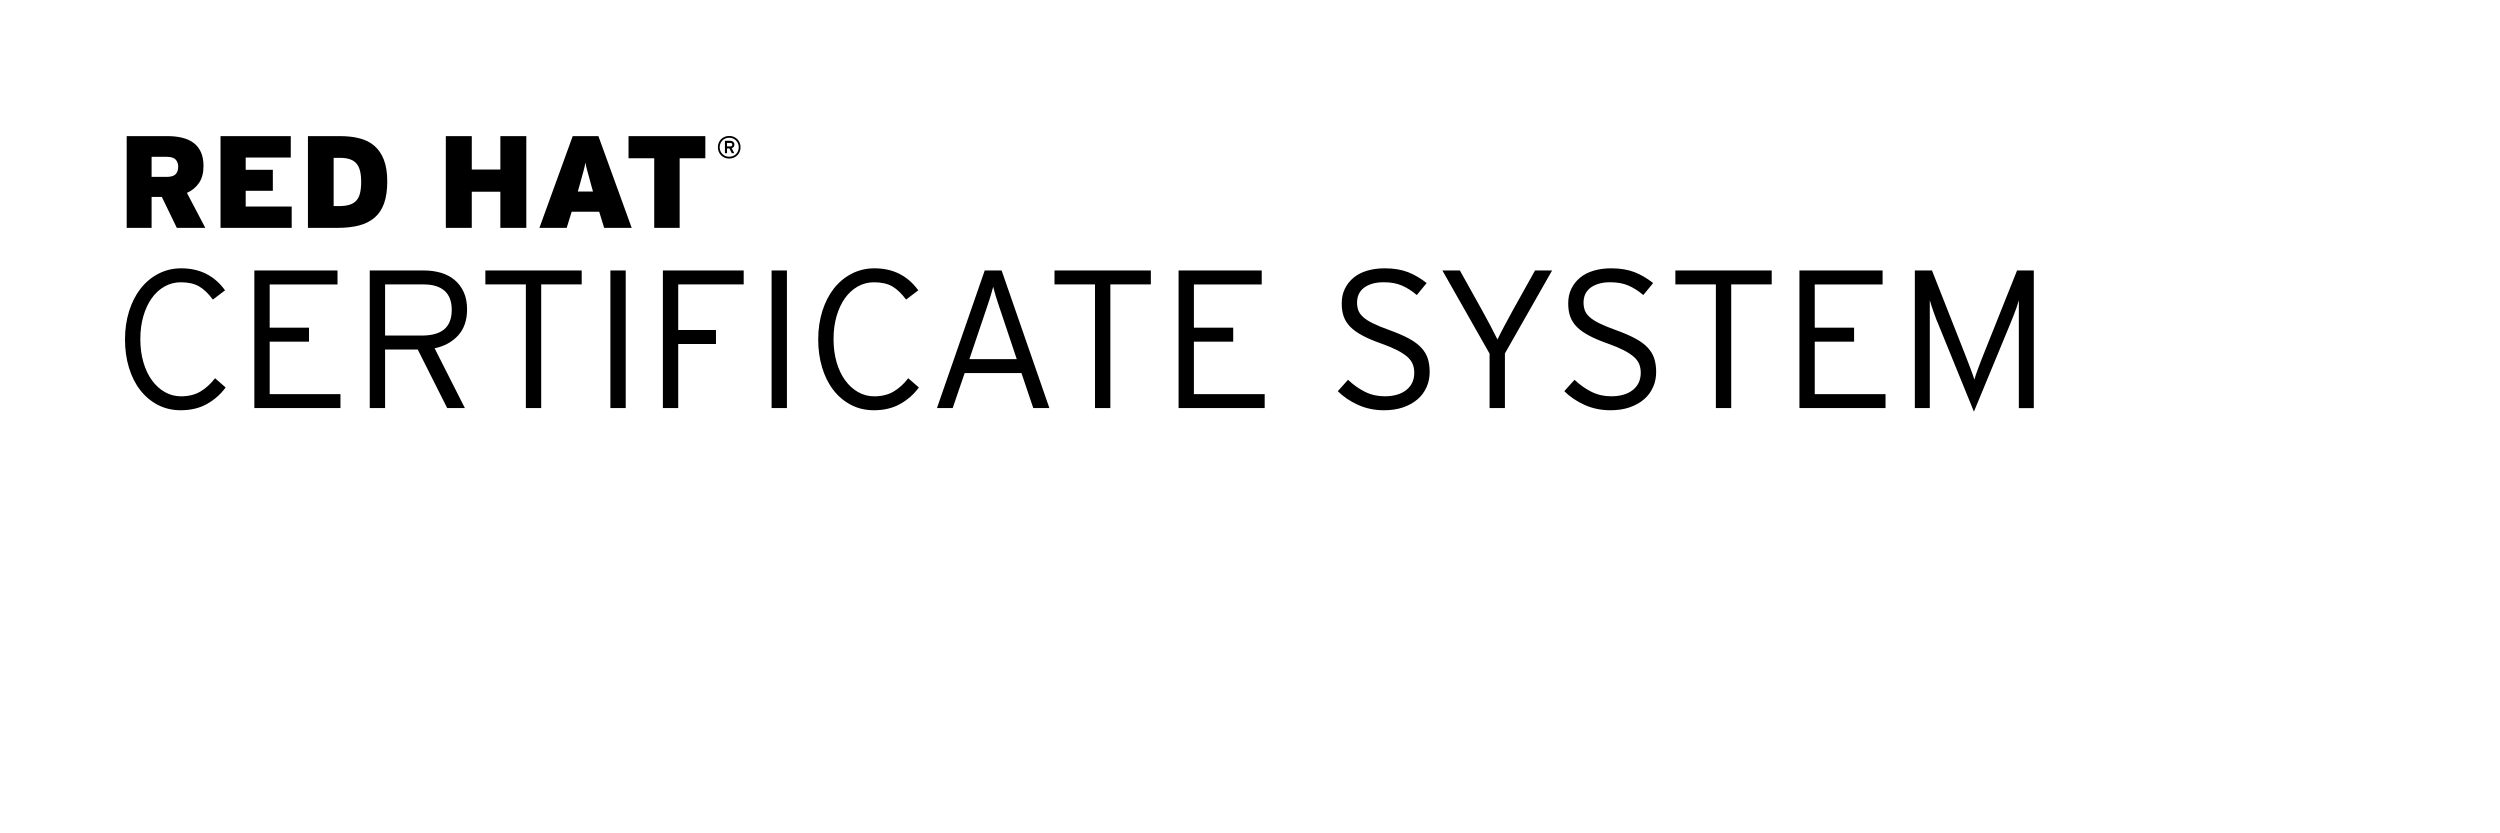 <svg width="180" height="60" viewbox="0 0 180 60" class="product">

<path
  d="m 145.356,29.383 0,-6.71 0,-1.062 c -0.03,0.09 -0.06,0.21 -0.105,0.347 -0.04,0.137 -0.09,0.279 -0.148,0.425 -0.06,0.146 -0.113,0.296 -0.17,0.446 -0.06,0.15 -0.113,0.293 -0.17,0.424 l -2.641,6.385 -2.6,-6.385 c -0.06,-0.122 -0.113,-0.262 -0.168,-0.417 -0.06,-0.155 -0.111,-0.307 -0.164,-0.453 -0.05,-0.146 -0.1,-0.288 -0.141,-0.425 -0.04,-0.137 -0.08,-0.252 -0.105,-0.347 l 0,1.062 0,6.71 -1.076,0 0,-9.909 1.234,0 2.338,5.932 c 0.06,0.151 0.121,0.316 0.191,0.495 0.07,0.18 0.141,0.359 0.207,0.538 0.06,0.18 0.127,0.347 0.184,0.503 0.06,0.155 0.1,0.285 0.127,0.389 0.03,-0.104 0.07,-0.235 0.129,-0.396 0.06,-0.16 0.117,-0.33 0.184,-0.509 0.07,-0.18 0.135,-0.359 0.205,-0.538 0.07,-0.18 0.135,-0.34 0.191,-0.481 l 2.369,-5.932 1.205,0 0,9.909 -1.076,0 z m -15.797,0 0,-9.909 5.988,0 0,1.006 -4.885,0 0,3.113 2.832,0 0,1.006 -2.832,0 0,3.779 5.096,0 0,1.005 -6.199,0 z m -4.912,-8.904 0,8.903 -1.104,0 0,-8.903 -2.916,0 0,-1.006 6.936,0 0,1.006 -2.916,0 z m -5.627,7.389 c -0.146,0.34 -0.361,0.633 -0.645,0.878 -0.284,0.245 -0.627,0.438 -1.033,0.58 -0.406,0.142 -0.867,0.212 -1.387,0.212 -0.68,0 -1.305,-0.13 -1.875,-0.389 -0.572,-0.26 -1.055,-0.588 -1.451,-0.984 l 0.736,-0.82 c 0.377,0.358 0.783,0.646 1.217,0.863 0.434,0.217 0.906,0.325 1.416,0.325 0.66,0 1.182,-0.15 1.564,-0.453 0.381,-0.302 0.572,-0.717 0.572,-1.245 0,-0.227 -0.04,-0.434 -0.113,-0.623 -0.08,-0.188 -0.205,-0.363 -0.389,-0.523 -0.184,-0.16 -0.428,-0.318 -0.729,-0.475 -0.303,-0.155 -0.68,-0.313 -1.133,-0.474 -0.539,-0.189 -0.988,-0.38 -1.352,-0.574 -0.363,-0.193 -0.656,-0.4 -0.879,-0.622 -0.221,-0.222 -0.381,-0.47 -0.48,-0.743 -0.1,-0.274 -0.148,-0.59 -0.148,-0.948 0,-0.396 0.07,-0.75 0.227,-1.062 0.15,-0.311 0.361,-0.578 0.629,-0.799 0.27,-0.223 0.596,-0.39 0.977,-0.503 0.383,-0.113 0.805,-0.17 1.268,-0.17 0.66,0 1.225,0.1 1.691,0.283 0.466,0.188 0.908,0.448 1.324,0.778 l -0.709,0.863 c -0.357,-0.302 -0.719,-0.53 -1.082,-0.686 -0.363,-0.156 -0.795,-0.234 -1.295,-0.234 -0.34,0 -0.633,0.04 -0.879,0.121 -0.244,0.08 -0.445,0.186 -0.602,0.318 -0.154,0.132 -0.268,0.285 -0.34,0.459 -0.07,0.176 -0.105,0.361 -0.105,0.56 0,0.208 0.03,0.395 0.09,0.56 0.06,0.165 0.17,0.325 0.34,0.48 0.17,0.156 0.406,0.31 0.715,0.461 0.305,0.15 0.709,0.316 1.209,0.495 0.547,0.198 1.006,0.396 1.373,0.595 0.369,0.198 0.664,0.415 0.885,0.651 0.223,0.235 0.381,0.495 0.475,0.778 0.09,0.283 0.141,0.608 0.141,0.977 0,0.387 -0.07,0.75 -0.219,1.09 z m -10.666,-2.421 0,3.936 -1.104,0 0,-3.921 -3.398,-5.988 1.26,0 1.586,2.846 c 0.199,0.359 0.398,0.729 0.602,1.111 0.203,0.382 0.375,0.72 0.518,1.012 0.141,-0.292 0.312,-0.63 0.516,-1.012 0.203,-0.383 0.404,-0.752 0.602,-1.111 l 1.586,-2.846 1.23,0 -3.398,5.973 z m -5.641,2.421 c -0.146,0.34 -0.361,0.633 -0.645,0.878 -0.284,0.245 -0.627,0.438 -1.033,0.58 -0.406,0.142 -0.867,0.212 -1.387,0.212 -0.68,0 -1.305,-0.13 -1.875,-0.389 -0.572,-0.26 -1.055,-0.588 -1.451,-0.984 l 0.736,-0.82 c 0.377,0.358 0.783,0.646 1.217,0.863 0.434,0.217 0.906,0.325 1.416,0.325 0.66,0 1.182,-0.15 1.564,-0.453 0.381,-0.302 0.572,-0.717 0.572,-1.245 0,-0.227 -0.04,-0.434 -0.113,-0.623 -0.08,-0.188 -0.205,-0.363 -0.389,-0.523 -0.184,-0.16 -0.428,-0.318 -0.729,-0.475 -0.303,-0.155 -0.68,-0.313 -1.133,-0.474 -0.539,-0.189 -0.988,-0.38 -1.352,-0.574 -0.363,-0.193 -0.656,-0.4 -0.879,-0.622 -0.221,-0.222 -0.381,-0.47 -0.48,-0.743 -0.1,-0.274 -0.148,-0.59 -0.148,-0.948 0,-0.396 0.07,-0.75 0.227,-1.062 0.15,-0.311 0.361,-0.578 0.629,-0.799 0.27,-0.223 0.596,-0.39 0.977,-0.503 0.383,-0.113 0.805,-0.17 1.268,-0.17 0.66,0 1.225,0.1 1.691,0.283 0.466,0.188 0.908,0.448 1.324,0.778 l -0.709,0.863 c -0.357,-0.302 -0.719,-0.53 -1.082,-0.686 -0.363,-0.156 -0.795,-0.234 -1.295,-0.234 -0.34,0 -0.633,0.04 -0.879,0.121 -0.244,0.08 -0.445,0.186 -0.602,0.318 -0.154,0.132 -0.268,0.285 -0.34,0.459 -0.07,0.176 -0.105,0.361 -0.105,0.56 0,0.208 0.03,0.395 0.09,0.56 0.06,0.165 0.17,0.325 0.34,0.48 0.17,0.156 0.406,0.31 0.715,0.461 0.305,0.15 0.709,0.316 1.209,0.495 0.547,0.198 1.006,0.396 1.373,0.595 0.369,0.198 0.664,0.415 0.885,0.651 0.223,0.235 0.381,0.495 0.475,0.778 0.09,0.283 0.141,0.608 0.141,0.977 0,0.387 -0.07,0.75 -0.219,1.09 z m -17.855,1.515 0,-9.909 5.986,0 0,1.006 -4.883,0 0,3.113 2.83,0 0,1.006 -2.83,0 0,3.779 5.096,0 0,1.005 -6.199,0 z m -4.913,-8.904 0,8.903 -1.105,0 0,-8.903 -2.916,0 0,-1.006 6.937,0 0,1.006 -2.916,0 z m -5.549,8.904 -0.85,-2.52 -4.091,0 -0.863,2.52 -1.132,0 3.44,-9.909 1.217,0 3.439,9.909 -1.16,0 z m -2.279,-6.781 c -0.06,-0.16 -0.115,-0.335 -0.177,-0.523 -0.06,-0.189 -0.12,-0.371 -0.177,-0.545 -0.06,-0.175 -0.106,-0.34 -0.148,-0.496 -0.04,-0.156 -0.08,-0.285 -0.106,-0.389 -0.03,0.104 -0.06,0.23 -0.106,0.382 -0.04,0.152 -0.09,0.316 -0.148,0.495 -0.06,0.18 -0.118,0.366 -0.184,0.56 -0.07,0.193 -0.128,0.375 -0.185,0.545 l -1.09,3.228 3.411,0 -1.09,-3.257 z m -7.304,6.484 c -0.538,0.302 -1.17,0.452 -1.896,0.452 -0.604,0 -1.154,-0.13 -1.649,-0.389 -0.495,-0.26 -0.918,-0.616 -1.267,-1.069 -0.35,-0.452 -0.618,-0.99 -0.807,-1.613 -0.189,-0.623 -0.283,-1.298 -0.283,-2.024 0,-0.736 0.099,-1.418 0.297,-2.045 0.198,-0.628 0.474,-1.168 0.828,-1.621 0.354,-0.453 0.781,-0.809 1.281,-1.068 0.5,-0.26 1.047,-0.39 1.642,-0.39 1.34,0 2.392,0.528 3.156,1.585 l -0.877,0.666 c -0.321,-0.434 -0.651,-0.75 -0.991,-0.949 -0.34,-0.197 -0.779,-0.297 -1.316,-0.297 -0.425,0 -0.816,0.102 -1.175,0.305 -0.358,0.203 -0.665,0.483 -0.92,0.842 -0.255,0.359 -0.456,0.789 -0.602,1.289 -0.146,0.5 -0.219,1.052 -0.219,1.655 0,0.604 0.073,1.159 0.219,1.663 0.146,0.505 0.352,0.939 0.616,1.303 0.264,0.364 0.576,0.646 0.934,0.85 0.359,0.203 0.746,0.304 1.161,0.304 0.538,0 1,-0.113 1.387,-0.34 0.387,-0.227 0.741,-0.547 1.062,-0.962 l 0.764,0.665 c -0.359,0.49 -0.807,0.885 -1.345,1.188 z m -9.258,0.297 0,-9.909 1.104,0 0,9.909 -1.104,0 z m -6.723,-8.904 0,3.283 2.718,0 0,1.006 -2.718,0 0,4.614 -1.104,0 0,-9.909 5.818,0 0,1.006 -4.714,0 z m -4.884,8.904 0,-9.909 1.104,0 0,9.909 -1.104,0 z m -4.982,-8.904 0,8.903 -1.104,0 0,-8.903 -2.916,0 0,-1.006 6.936,0 0,1.006 -2.916,0 z m -5.974,3.665 c -0.425,0.472 -0.991,0.783 -1.699,0.934 l 2.18,4.305 -1.274,0 -2.123,-4.219 -2.35,0 0,4.219 -1.104,0 0,-9.909 3.921,0 c 0.434,0 0.84,0.06 1.217,0.17 0.377,0.113 0.703,0.286 0.977,0.518 0.273,0.23 0.49,0.521 0.651,0.869 0.161,0.35 0.241,0.765 0.241,1.246 0,0.773 -0.212,1.396 -0.637,1.867 z m -0.984,-3.207 c -0.345,-0.306 -0.847,-0.458 -1.508,-0.458 l -2.774,0 0,3.681 2.633,0 c 0.736,0 1.281,-0.153 1.635,-0.459 0.354,-0.306 0.531,-0.769 0.531,-1.39 0,-0.61 -0.172,-1.068 -0.517,-1.374 z m -13.695,8.446 0,-9.909 5.988,0 0,1.006 -4.884,0 0,3.113 2.831,0 0,1.006 -2.831,0 0,3.779 5.096,0 0,1.005 -6.2,0 z m -3.411,-0.297 c -0.538,0.302 -1.17,0.452 -1.896,0.452 -0.604,0 -1.154,-0.13 -1.649,-0.389 -0.495,-0.26 -0.918,-0.616 -1.267,-1.069 -0.35,-0.452 -0.618,-0.99 -0.807,-1.613 C 9.094,25.844 9,25.169 9,24.443 c 0,-0.736 0.099,-1.418 0.297,-2.045 0.198,-0.628 0.474,-1.168 0.828,-1.621 0.354,-0.453 0.781,-0.809 1.281,-1.068 0.5,-0.26 1.047,-0.39 1.642,-0.39 1.34,0 2.392,0.528 3.156,1.585 l -0.877,0.666 c -0.321,-0.434 -0.651,-0.75 -0.991,-0.949 -0.34,-0.197 -0.779,-0.297 -1.316,-0.297 -0.425,0 -0.816,0.102 -1.175,0.305 -0.358,0.203 -0.665,0.483 -0.92,0.842 -0.255,0.359 -0.456,0.789 -0.602,1.289 -0.146,0.5 -0.219,1.052 -0.219,1.655 0,0.604 0.073,1.159 0.219,1.663 0.146,0.505 0.352,0.939 0.616,1.303 0.264,0.364 0.576,0.646 0.934,0.85 0.359,0.203 0.746,0.304 1.161,0.304 0.538,0 1,-0.113 1.387,-0.34 0.387,-0.227 0.741,-0.547 1.062,-0.962 l 0.764,0.665 c -0.359,0.49 -0.807,0.885 -1.345,1.188 z m 38.356,-18.16 c -0.042,0.1 -0.099,0.186 -0.172,0.259 -0.073,0.07 -0.16,0.13 -0.259,0.172 -0.1,0.04 -0.208,0.06 -0.324,0.06 -0.116,0 -0.224,-0.02 -0.323,-0.06 -0.099,-0.04 -0.186,-0.1 -0.259,-0.172 -0.073,-0.07 -0.13,-0.16 -0.172,-0.259 -0.042,-0.1 -0.062,-0.208 -0.062,-0.324 0,-0.116 0.021,-0.224 0.062,-0.323 0.042,-0.1 0.099,-0.186 0.172,-0.259 0.073,-0.07 0.16,-0.13 0.259,-0.172 0.1,-0.04 0.208,-0.06 0.323,-0.06 0.116,0 0.224,0.02 0.324,0.06 0.099,0.04 0.186,0.1 0.259,0.172 0.073,0.07 0.13,0.16 0.172,0.259 0.042,0.1 0.062,0.208 0.062,0.323 0,0.116 -0.021,0.224 -0.062,0.324 z m -0.121,-0.594 c -0.035,-0.08 -0.083,-0.156 -0.145,-0.218 -0.062,-0.06 -0.135,-0.11 -0.218,-0.145 -0.084,-0.03 -0.174,-0.05 -0.271,-0.05 -0.098,0 -0.188,0.02 -0.271,0.05 -0.083,0.03 -0.155,0.08 -0.217,0.145 -0.062,0.06 -0.11,0.135 -0.145,0.218 -0.035,0.08 -0.052,0.174 -0.052,0.27 0,0.1 0.018,0.188 0.052,0.271 0.034,0.08 0.083,0.155 0.145,0.217 0.062,0.06 0.134,0.11 0.217,0.145 0.083,0.03 0.173,0.05 0.271,0.05 0.097,0 0.187,-0.02 0.271,-0.05 0.083,-0.04 0.156,-0.08 0.218,-0.145 0.062,-0.06 0.11,-0.134 0.145,-0.217 0.035,-0.08 0.052,-0.173 0.052,-0.271 0,-0.1 -0.018,-0.187 -0.052,-0.27 z m -0.315,0.25 c -0.034,0.04 -0.081,0.07 -0.138,0.09 l 0.183,0.359 -0.177,0 -0.173,-0.344 -0.171,0 0,0.344 -0.151,0 0,-0.891 0.39,0 c 0.04,0 0.077,0 0.112,0.02 0.035,0.01 0.066,0.03 0.092,0.05 0.026,0.02 0.047,0.05 0.063,0.08 0.016,0.03 0.024,0.07 0.024,0.121 0,0.07 -0.019,0.129 -0.054,0.173 z m -0.14,-0.262 c -0.027,-0.02 -0.061,-0.03 -0.102,-0.03 l -0.235,0 0,0.253 0.235,0 c 0.041,0 0.075,-0.01 0.102,-0.03 0.027,-0.02 0.041,-0.05 0.041,-0.1 0,-0.04 -0.013,-0.07 -0.041,-0.09 z m -3.747,1.076 0,5.011 -1.831,0 0,-5.011 -1.85,0 0,-1.595 5.53,0 0,1.595 -1.849,0 z m -5.435,5.011 -0.359,-1.161 -1.981,0 -0.359,1.161 -1.963,0 2.397,-6.606 1.85,0 2.397,6.606 -1.982,0 z m -0.925,-3.049 c -0.057,-0.213 -0.107,-0.399 -0.151,-0.557 -0.044,-0.157 -0.083,-0.299 -0.118,-0.424 -0.035,-0.126 -0.064,-0.241 -0.09,-0.345 -0.025,-0.104 -0.047,-0.212 -0.066,-0.326 -0.019,0.113 -0.041,0.224 -0.066,0.331 -0.025,0.107 -0.055,0.223 -0.09,0.349 -0.035,0.126 -0.074,0.268 -0.118,0.425 -0.044,0.157 -0.095,0.339 -0.151,0.547 l -0.123,0.435 1.095,0 -0.122,-0.435 z m -6.55,3.049 0,-2.604 -2.057,0 0,2.604 -1.868,0 0,-6.606 1.869,0 0,2.407 2.057,0 0,-2.407 1.869,0 0,6.606 -1.87,0 z m -8.37,-1.77 c -0.151,0.425 -0.377,0.768 -0.68,1.029 -0.302,0.261 -0.674,0.45 -1.118,0.566 -0.443,0.117 -0.958,0.175 -1.543,0.175 l -2.142,0 0,-6.606 2.312,0 c 0.516,0 0.985,0.05 1.406,0.161 0.421,0.107 0.778,0.288 1.071,0.542 0.293,0.255 0.519,0.59 0.68,1.005 0.161,0.416 0.241,0.935 0.241,1.557 0,0.623 -0.076,1.147 -0.227,1.571 z m -1.731,-2.326 c -0.054,-0.22 -0.14,-0.399 -0.26,-0.538 -0.12,-0.139 -0.277,-0.241 -0.472,-0.307 -0.195,-0.07 -0.434,-0.1 -0.717,-0.1 l -0.453,0 0,3.473 0.396,0 c 0.283,0 0.525,-0.03 0.727,-0.09 0.201,-0.06 0.367,-0.157 0.496,-0.292 0.129,-0.135 0.222,-0.314 0.278,-0.538 0.057,-0.223 0.085,-0.499 0.085,-0.826 0,-0.302 -0.027,-0.563 -0.08,-0.783 z m -10.046,4.096 0,-6.606 5.058,0 0,1.539 -3.246,0 0,0.887 1.954,0 0,1.51 -1.954,0 0,1.132 3.312,0 0,1.538 -5.124,0 z m -3.147,0 -1.078,-2.227 -0.738,0 0,2.227 -1.793,0 0,-6.606 2.954,0 c 0.384,0 0.735,0.04 1.052,0.118 0.318,0.08 0.59,0.203 0.816,0.373 0.226,0.17 0.401,0.392 0.524,0.666 0.123,0.273 0.184,0.605 0.184,0.996 0,0.497 -0.107,0.903 -0.322,1.217 -0.215,0.314 -0.505,0.554 -0.871,0.717 l 1.324,2.52 -2.052,0 z m -0.085,-4.917 c -0.124,-0.132 -0.331,-0.198 -0.621,-0.198 l -1.11,0 0,1.444 1.081,0 c 0.304,0 0.519,-0.06 0.645,-0.189 0.126,-0.125 0.19,-0.308 0.19,-0.547 0,-0.208 -0.062,-0.378 -0.185,-0.51 z
"  />

</svg>